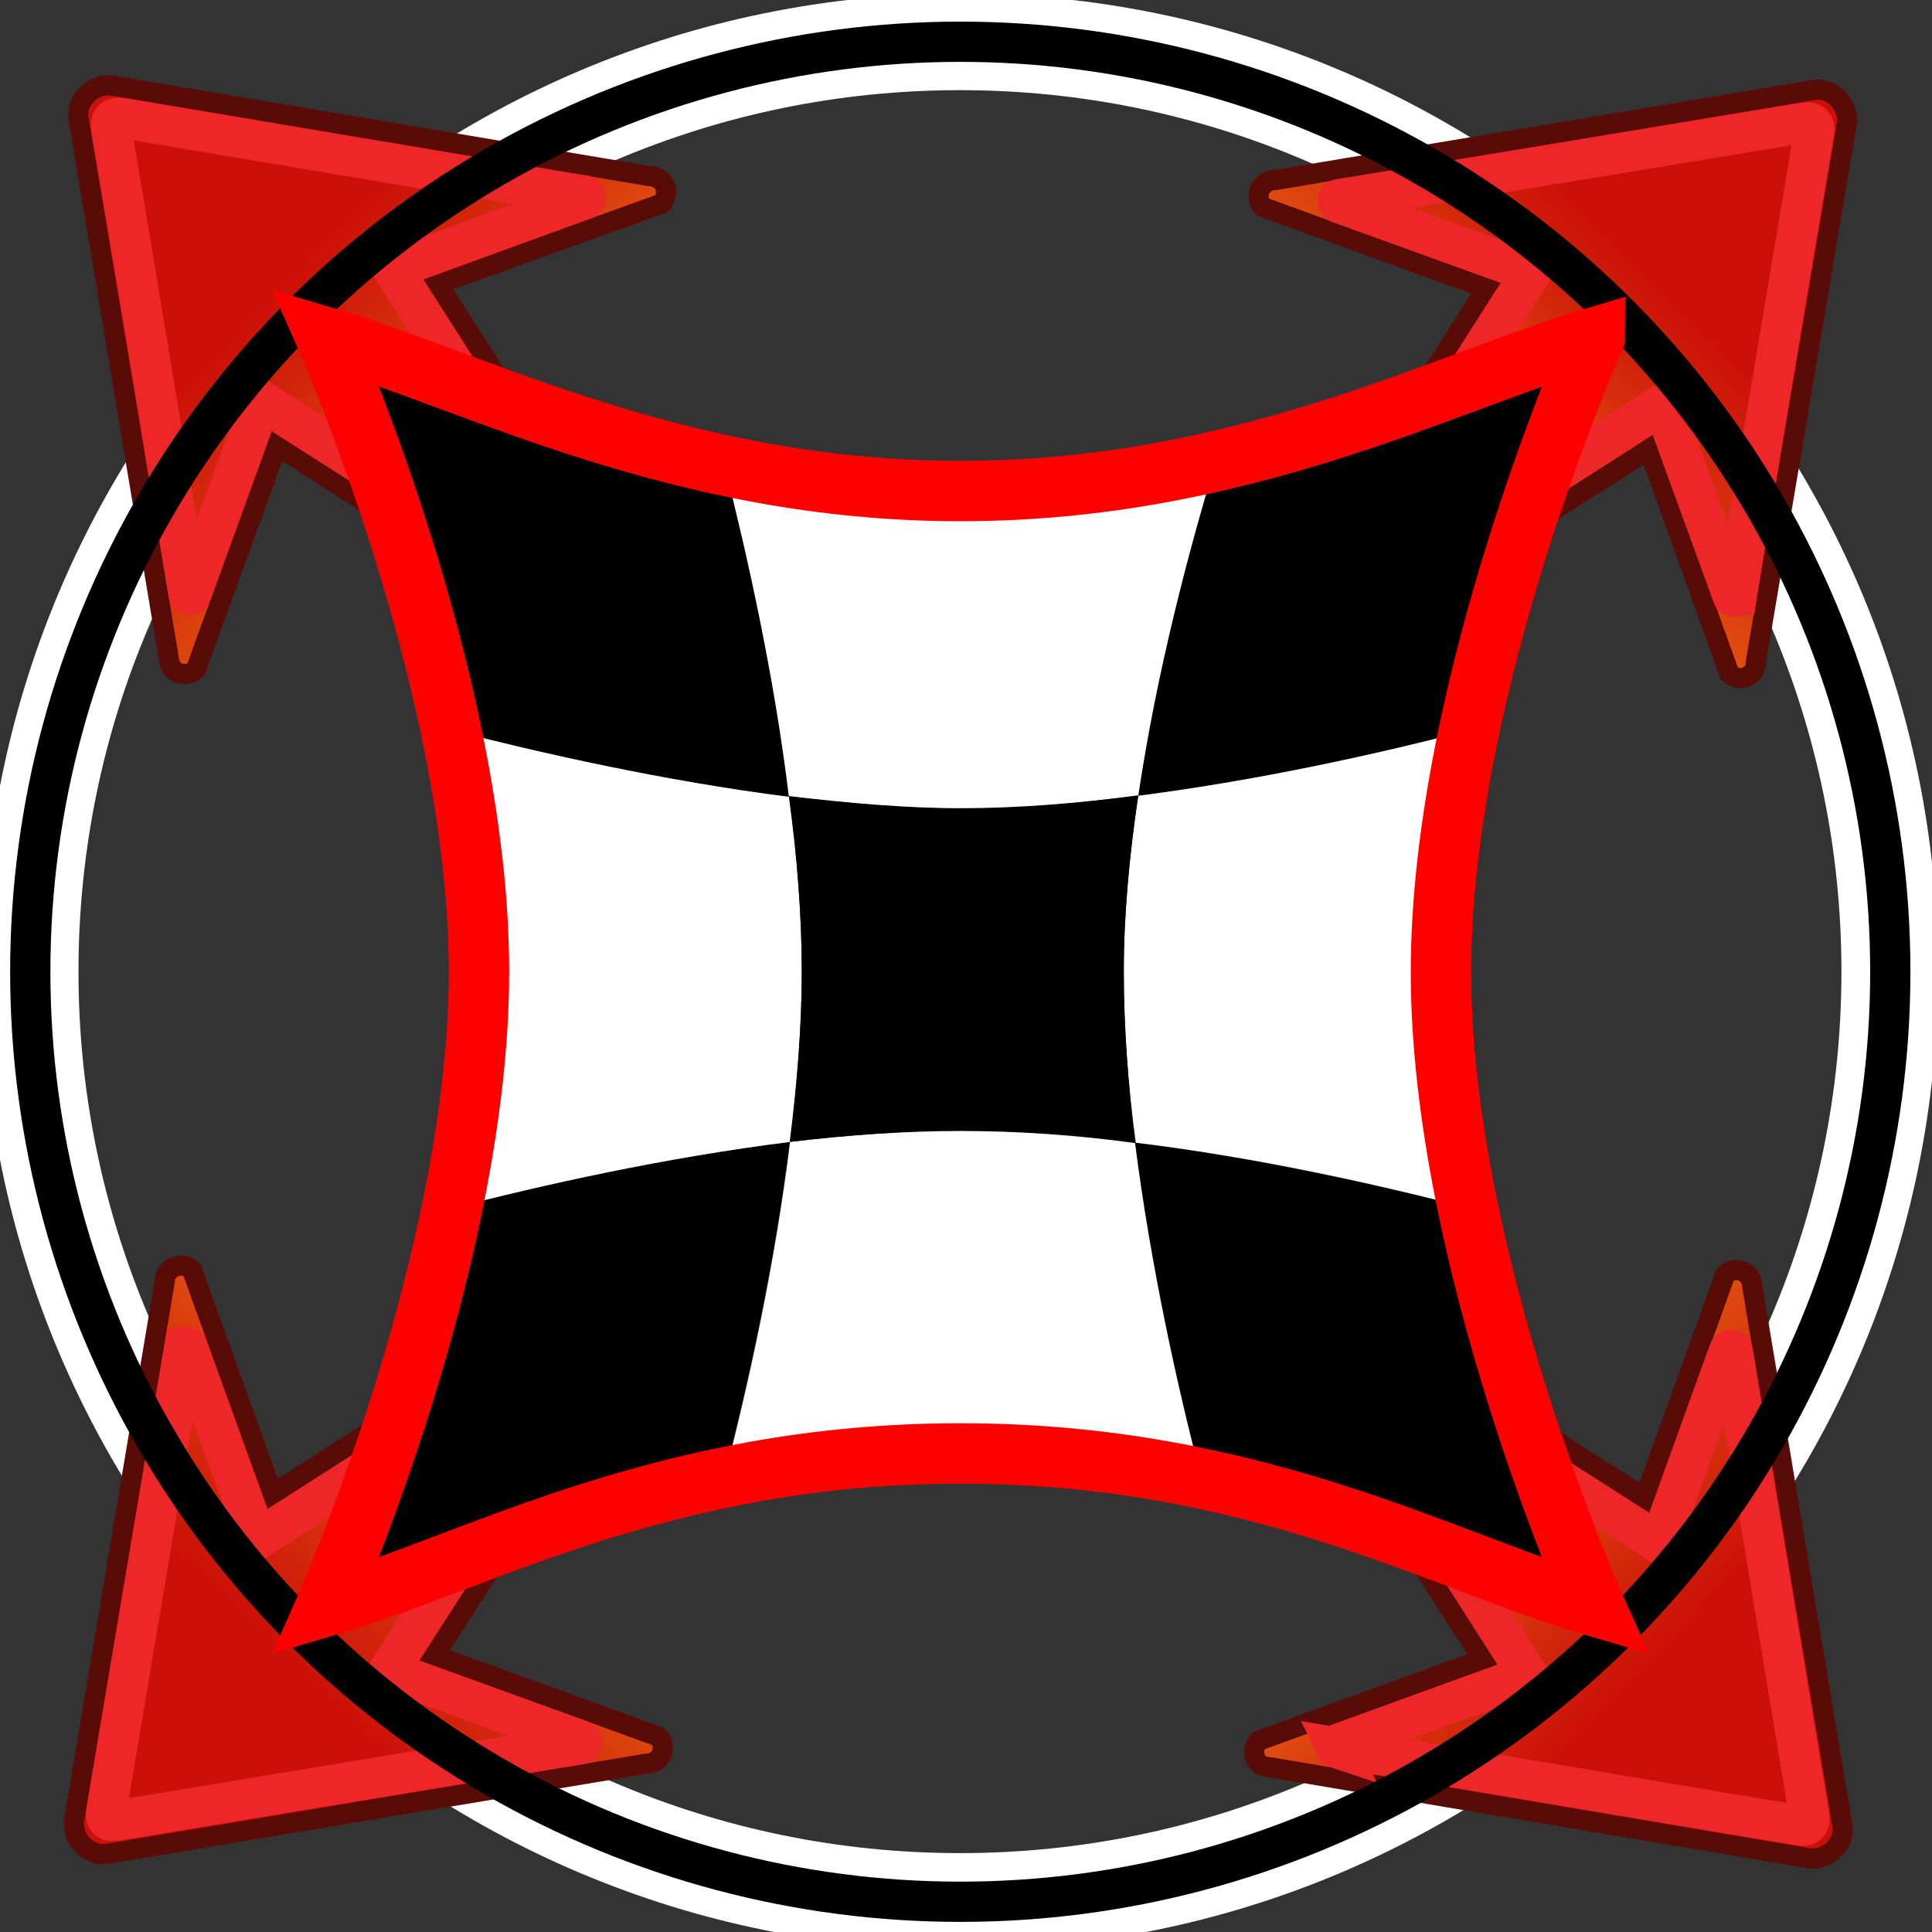 <svg xmlns="http://www.w3.org/2000/svg" width="48" height="48"><rect width="100%" height="100%" fill="#333333" stroke="none"/><defs><linearGradient id="a" x1="752.66" x2="745.077" y1="1676.903" y2="1676.986" gradientTransform="matrix(.707 .707 -.707 .707 666.381 -1417.412)" gradientUnits="userSpaceOnUse"><stop offset="0" stop-color="#E86712"/><stop offset=".622" stop-color="#D52E0C"/><stop offset="1" stop-color="#CB1009"/></linearGradient><linearGradient id="b" x1="281.317" x2="273.734" y1="-1130.629" y2="-1130.546" gradientTransform="matrix(.707 -.707 .707 .707 613.261 1321.969)" gradientUnits="userSpaceOnUse"><stop offset="0" stop-color="#E86712"/><stop offset=".622" stop-color="#D52E0C"/><stop offset="1" stop-color="#CB1009"/></linearGradient><linearGradient id="c" x1="3088.849" x2="3081.266" y1="-1601.973" y2="-1601.89" gradientTransform="matrix(-.707 -.707 .707 -.707 3352.644 1375.089)" gradientUnits="userSpaceOnUse"><stop offset="0" stop-color="#E86712"/><stop offset=".622" stop-color="#D52E0C"/><stop offset="1" stop-color="#CB1009"/></linearGradient><linearGradient id="d" x1="3560.193" x2="3552.61" y1="1205.561" y2="1205.644" gradientTransform="matrix(-.707 .707 -.707 -.707 3405.764 -1364.292)" gradientUnits="userSpaceOnUse"><stop offset="0" stop-color="#E86712"/><stop offset=".622" stop-color="#D52E0C"/><stop offset="1" stop-color="#CB1009"/></linearGradient></defs><g><path fill="none" stroke="#fff" stroke-width=".8" d="M-.05 24.14c0 13.2 10.73 23.9 23.9 23.9 13.2 0 23.9-10.72 23.9-23.9 0-13.18-10.7-23.9-23.9-23.9C10.7.24-.04 10.96-.04 24.14z"/><path fill="none" stroke="#fff" stroke-width=".8" d="M1.55 24.14c0 12.3 10 22.3 22.3 22.3s22.3-10 22.3-22.3-10-22.3-22.3-22.3-22.3 10-22.3 22.3z"/><g transform="translate(-.448 -287.983)"><linearGradient x1="752.66" x2="745.077" y1="1676.903" y2="1676.986" gradientTransform="matrix(.707 .707 -.707 .707 666.381 -1417.412)" gradientUnits="userSpaceOnUse"><stop offset="0" stop-color="#E86712"/><stop offset=".622" stop-color="#D52E0C"/><stop offset="1" stop-color="#CB1009"/></linearGradient><path fill="url(#a)" stroke="#590b08" stroke-width=".5" d="M17.83 305.22l-6.5-10.18 5.56-2c.14-.16.14-.4 0-.56-.1-.08-.2-.12-.3-.12L3.17 290.1c-.44 0-.8.35-.78.78l2.25 13.45c0 .1.04.2.12.3.15.13.4.13.55 0l2.02-5.57 10.17 6.5.33-.34z"/><path fill="none" stroke="#ed2728" d="M14.95 292.84c-2.24-.37-9.94-1.67-11.5-1.93-.17-.02-.27.06-.24.24.27 1.57 1.56 9.36 1.92 11.56 0 .05.06.05.08 0 .6-1.65 1.73-4.77 1.73-4.77s6.52 4.16 9.05 5.77c-1.62-2.52-5.78-9.04-5.78-9.04s3.1-1.13 4.75-1.73c.06-.02.06-.07 0-.1z"/></g><g transform="translate(-.448 -287.983)"><linearGradient x1="281.317" x2="273.734" y1="-1130.629" y2="-1130.546" gradientTransform="matrix(.707 -.707 .707 .707 613.261 1321.969)" gradientUnits="userSpaceOnUse"><stop offset="0" stop-color="#E86712"/><stop offset=".622" stop-color="#D52E0C"/><stop offset="1" stop-color="#CB1009"/></linearGradient><path fill="url(#b)" stroke="#590b08" stroke-width=".5" d="M17.4 318.6l-10.18 6.5-2-5.56c-.16-.15-.4-.15-.56 0-.08.08-.12.18-.12.28l-2.26 13.45c0 .44.35.8.78.78l13.45-2.25c.1 0 .22-.04.3-.12.14-.15.14-.4 0-.55l-5.56-2.02 6.5-10.16-.34-.34z"/><path fill="none" stroke="#ed2728" d="M5.03 321.48c-.38 2.24-1.68 9.94-1.94 11.5-.04.17.04.27.22.24 1.57-.26 9.36-1.55 11.56-1.9.05-.02.05-.07 0-.1-1.65-.6-4.77-1.72-4.77-1.72s4.17-6.52 5.78-9.05c-2.52 1.62-9.04 5.78-9.04 5.78s-1.13-3.1-1.73-4.75c0-.06-.06-.06-.07 0z"/></g><g transform="translate(-.448 -287.983)"><linearGradient x1="3088.849" x2="3081.266" y1="-1601.973" y2="-1601.89" gradientTransform="matrix(-.707 -.707 .707 -.707 3352.644 1375.089)" gradientUnits="userSpaceOnUse"><stop offset="0" stop-color="#E86712"/><stop offset=".622" stop-color="#D52E0C"/><stop offset="1" stop-color="#CB1009"/></linearGradient><path fill="url(#c)" stroke="#590b08" stroke-width=".5" d="M30.78 319.04l6.5 10.17-5.56 2.02c-.15.15-.15.4 0 .56.08.07.18.1.28.1l13.45 2.27c.44 0 .8-.35.78-.78l-2.25-13.45c0-.1-.04-.2-.12-.28-.15-.15-.4-.15-.55 0l-2 5.55-10.18-6.5-.34.34z"/><path fill="none" stroke="#ed2728" d="M33.66 331.4c2.24.38 9.94 1.68 11.52 1.94.15.03.25-.05.22-.23-.26-1.56-1.55-9.35-1.9-11.55-.02-.05-.07-.05-.1 0-.6 1.65-1.72 4.77-1.72 4.77s-6.52-4.16-9.05-5.77c1.62 2.52 5.78 9.04 5.78 9.04s-3.1 1.12-4.74 1.72c-.06.02-.06.08 0 .1z"/></g><g transform="translate(-.448 -287.983)"><linearGradient x1="3560.193" x2="3552.61" y1="1205.561" y2="1205.644" gradientTransform="matrix(-.707 .707 -.707 -.707 3405.764 -1364.292)" gradientUnits="userSpaceOnUse"><stop offset="0" stop-color="#E86712"/><stop offset=".622" stop-color="#D52E0C"/><stop offset="1" stop-color="#CB1009"/></linearGradient><path fill="url(#d)" stroke="#590b08" stroke-width=".5" d="M31.21 305.65l10.2-6.5 2 5.56c.16.16.4.16.56 0 .07-.07.1-.17.1-.27l2.27-13.45c0-.44-.35-.8-.78-.78l-13.45 2.25c-.1 0-.2.04-.28.12-.15.15-.15.4 0 .55l5.55 2.02-6.5 10.17.34.35z"/><path fill="none" stroke="#ed2728" d="M43.6 302.77c.36-2.24 1.66-9.94 1.92-11.5.03-.17-.05-.27-.23-.24-1.58.26-9.37 1.55-11.57 1.9-.05.02-.04.07 0 .1 1.65.6 4.77 1.72 4.77 1.72s-4.16 6.52-5.77 9.05c2.52-1.62 9.04-5.78 9.04-5.78s1.13 3.1 1.73 4.75c.02.06.08.06.1 0z"/></g><g><path d="M11.24 30.02c-1.1 5.3-3.15 9.9-3.15 9.9 2.6-.78 5.7-2.36 9.9-3.23.56-2.2 1.25-5.24 1.63-8.33-3.12.4-6.2 1.08-8.4 1.65z"/><path d="M29.84 36.7c4.13.88 7.2 2.44 9.78 3.2 0 0-2.04-4.6-3.14-9.88-2.17-.56-5.2-1.25-8.28-1.63.4 3.08 1.07 6.13 1.64 8.3z"/><path d="M36.5 18.14c1.1-5.23 3.12-9.76 3.12-9.76-2.47.73-5.55 2.18-9.4 3.07-.67 2.17-1.48 5.22-1.94 8.32 3.06-.4 6.08-1.07 8.23-1.63z"/><path d="M18 11.56c-4.1-.87-7.33-2.42-9.9-3.18 0 0 2 4.53 3.1 9.76 2.2.57 5.28 1.27 8.4 1.66-.37-3.06-1.05-6.07-1.6-8.24z"/><path fill="#fff" d="M36.5 18.14c-2.14.56-5.16 1.24-8.22 1.63-.22 1.48-.36 2.96-.36 4.37 0 1.37.1 2.8.3 4.25 3.06.37 6.1 1.06 8.26 1.62-.4-1.93-.68-3.95-.68-5.88 0-1.96.3-4.03.7-6z"/><path fill="#fff" d="M19.92 24.14c0-1.4-.12-2.88-.3-4.34-3.14-.4-6.22-1.1-8.4-1.66.4 1.97.7 4.04.7 6 0 1.93-.28 3.95-.68 5.88 2.2-.57 5.27-1.26 8.4-1.65.16-1.43.28-2.86.28-4.23z"/><path fill="#fff" d="M23.86 28.1c-1.37 0-2.8.1-4.23.27-.38 3.1-1.06 6.13-1.63 8.32 1.75-.37 3.7-.62 5.86-.62 2.22 0 4.2.25 5.98.63-.57-2.17-1.25-5.22-1.64-8.3-1.46-.2-2.94-.3-4.34-.3z"/><path fill="#fff" d="M23.86 20.1c1.42 0 2.92-.14 4.42-.33.46-3.1 1.27-6.15 1.93-8.32-1.9.45-4 .75-6.34.75-2.13 0-4.08-.25-5.87-.64.55 2.17 1.23 5.18 1.6 8.23 1.45.17 2.9.3 4.26.3z"/><path d="M19.6 19.8c.2 1.46.32 2.94.32 4.34 0 1.37-.12 2.8-.3 4.23 1.44-.17 2.87-.28 4.24-.28 1.4 0 2.88.1 4.34.3-.17-1.45-.28-2.9-.28-4.26 0-1.4.14-2.9.36-4.37-1.5.2-3 .32-4.42.32-1.37 0-2.8-.13-4.25-.3z"/></g><circle cx="24.306" cy="312.126" r="23.106" fill="none" stroke="#000" transform="translate(-.448 -287.983)"/><path fill="none" stroke="#f00" stroke-width="1.5" d="M39.62 8.38c-3.7 1.1-8.76 3.82-15.76 3.82S11.8 9.47 8.1 8.38c0 0 3.8 8.57 3.8 15.76 0 7.2-3.8 15.77-3.8 15.77 3.7-1.08 8.38-3.8 15.76-3.8 7.37 0 12.06 2.72 15.76 3.8 0 0-3.82-8.57-3.82-15.76 0-7.2 3.82-15.76 3.82-15.76z"/></g></svg>